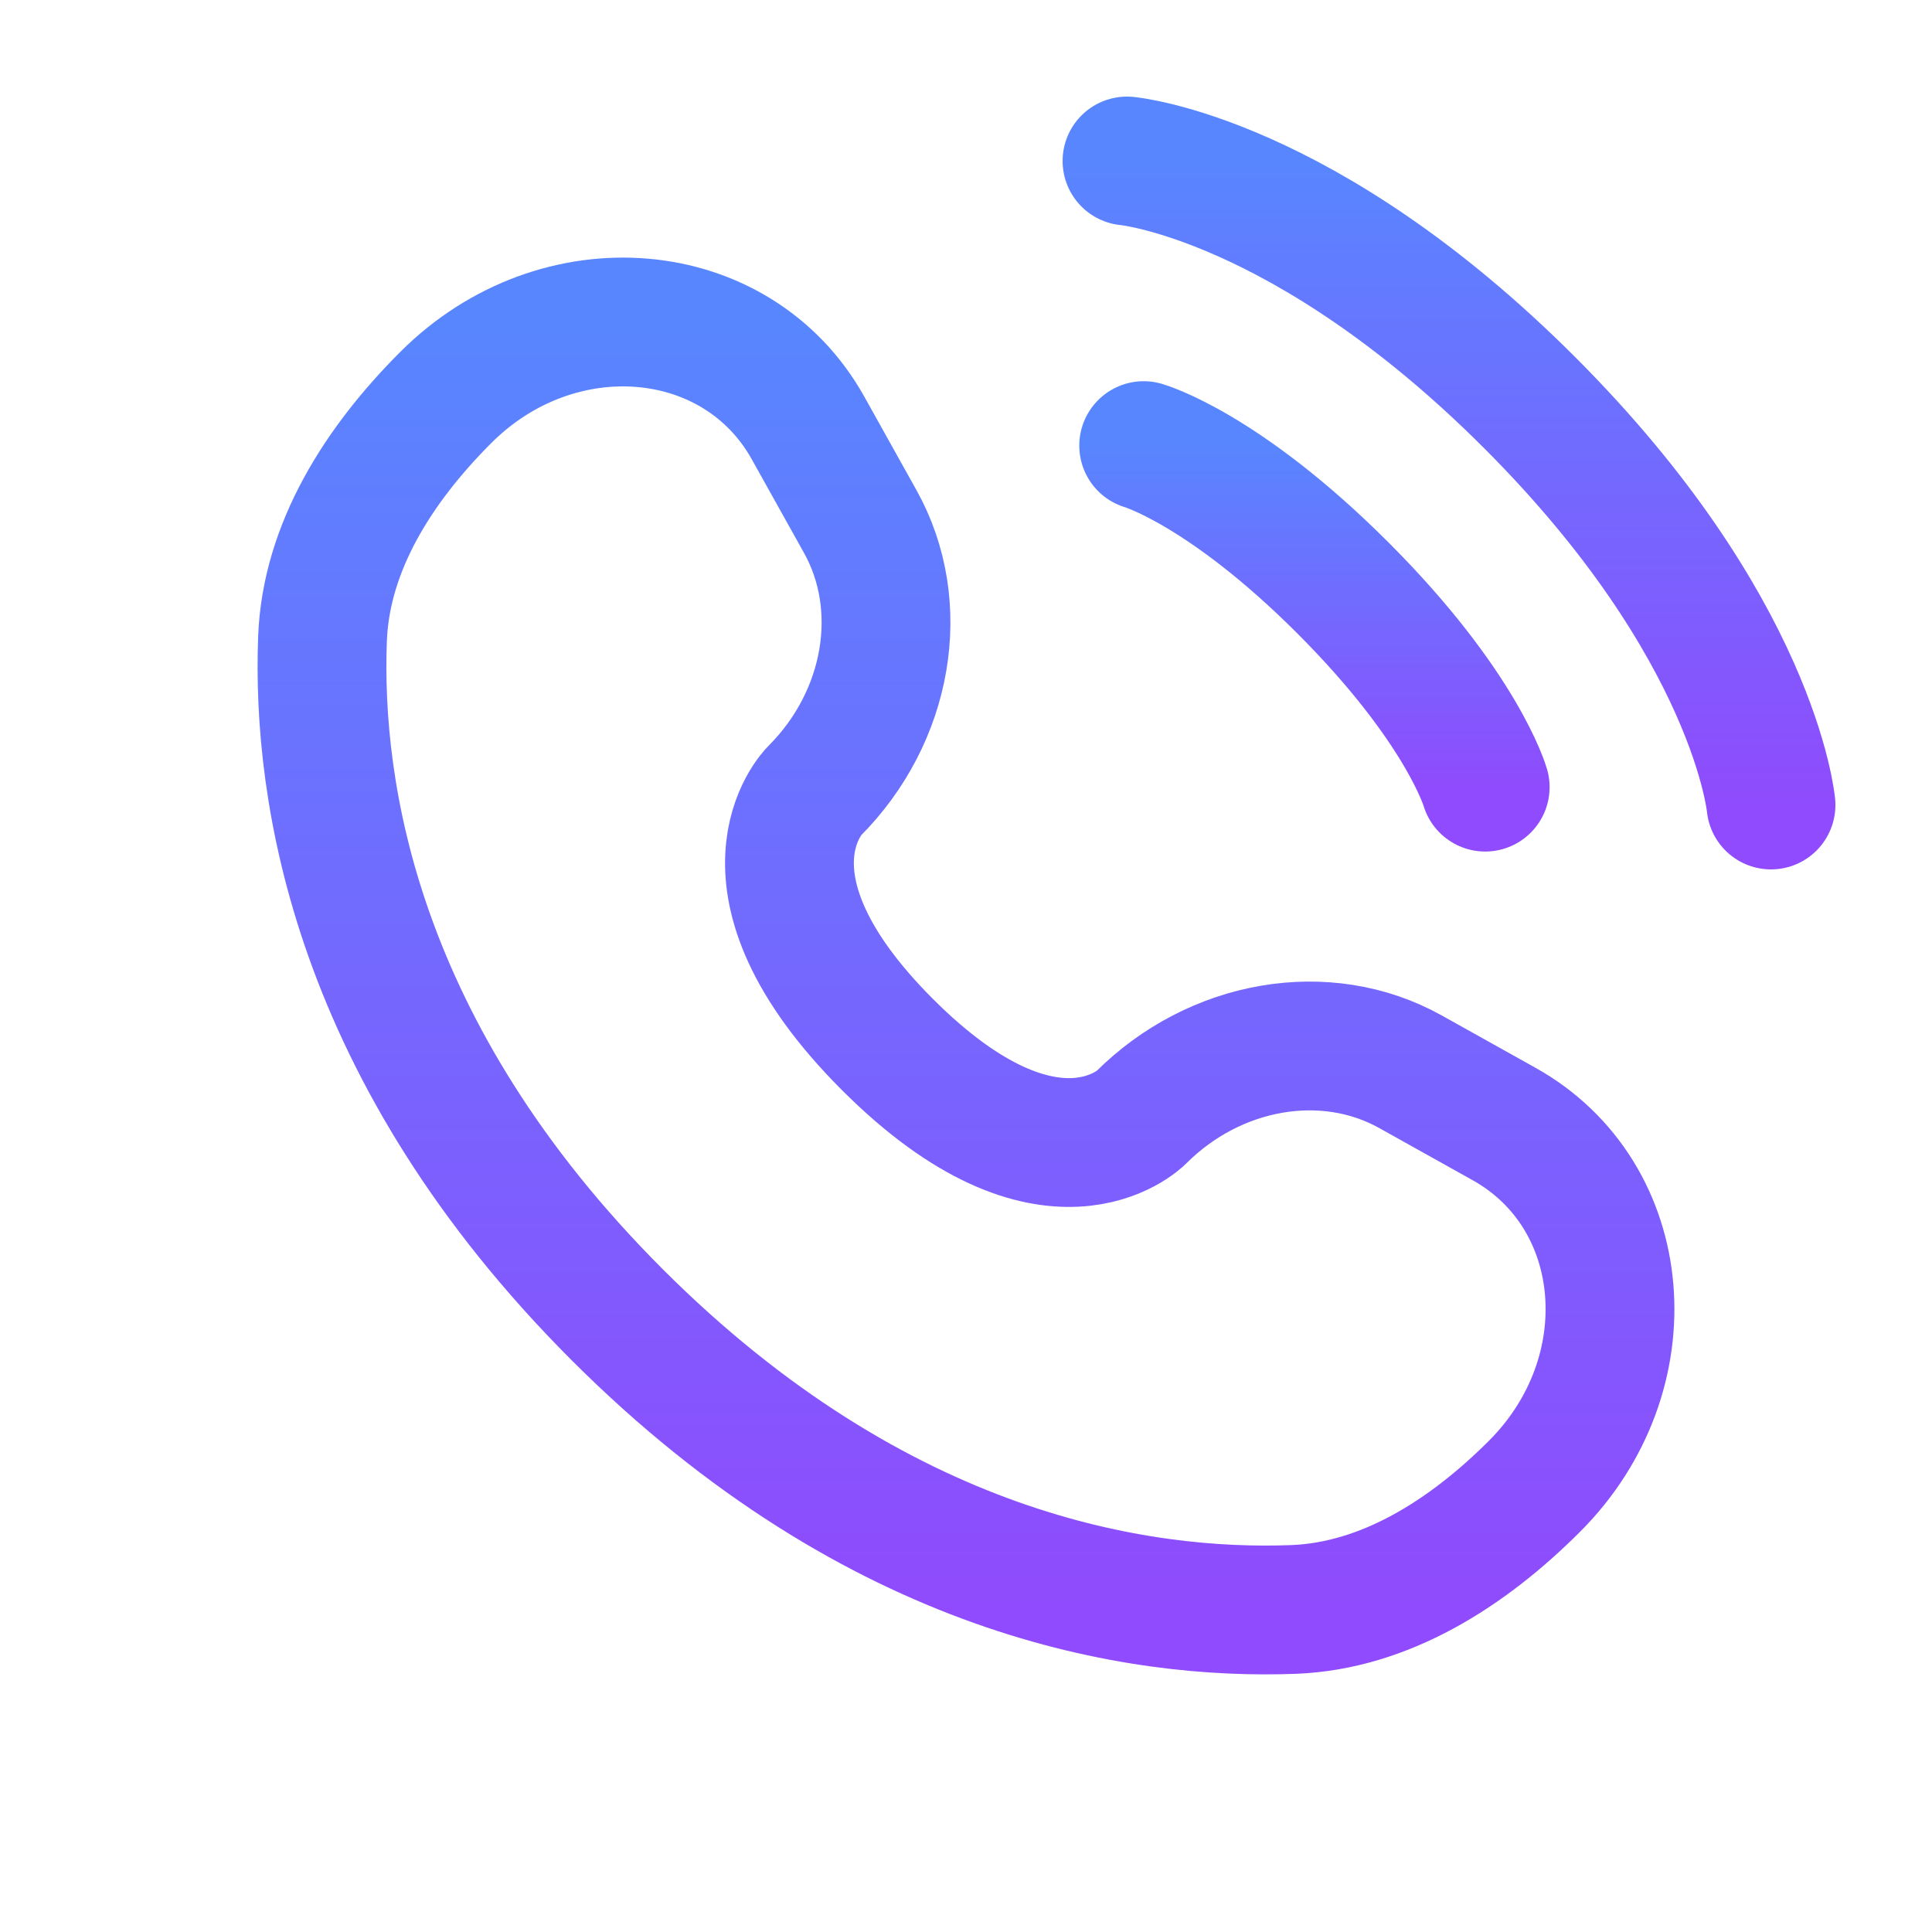 <svg width="60" height="60" viewBox="0 0 60 60" fill="none" xmlns="http://www.w3.org/2000/svg">
<path d="M35 5C35 5 40.5 5.5 47.5 12.5C54.5 19.5 55 25 55 25" stroke="url(#paint0_linear_21_346)" stroke-width="4" stroke-linecap="round"/>
<path d="M35.518 13.839C35.518 13.839 37.993 14.546 41.705 18.258C45.417 21.971 46.124 24.445 46.124 24.445" stroke="url(#paint1_linear_21_346)" stroke-width="4" stroke-linecap="round"/>
<path d="M25.094 13.29L26.716 16.198C28.181 18.822 27.593 22.263 25.287 24.57C25.287 24.57 22.49 27.367 27.561 32.439C32.631 37.509 35.431 34.713 35.431 34.713C37.737 32.407 41.178 31.819 43.802 33.283L46.709 34.906C50.672 37.117 51.139 42.673 47.657 46.156C45.565 48.248 43.001 49.876 40.167 49.983C35.397 50.164 27.296 48.957 19.169 40.831C11.043 32.704 9.836 24.603 10.016 19.833C10.124 16.999 11.752 14.436 13.845 12.343C17.327 8.861 22.883 9.329 25.094 13.29Z" stroke="url(#paint2_linear_21_346)" stroke-width="4" stroke-linecap="round"/>
<defs>
<linearGradient id="paint0_linear_21_346" x1="45" y1="5" x2="45" y2="25" gradientUnits="userSpaceOnUse">
<stop stop-color="#5886FF"/>
<stop offset="1" stop-color="#8F4BFD"/>
</linearGradient>
<linearGradient id="paint1_linear_21_346" x1="40.821" y1="13.839" x2="40.821" y2="24.445" gradientUnits="userSpaceOnUse">
<stop stop-color="#5886FF"/>
<stop offset="1" stop-color="#8F4BFD"/>
</linearGradient>
<linearGradient id="paint2_linear_21_346" x1="30" y1="10" x2="30" y2="50" gradientUnits="userSpaceOnUse">
<stop stop-color="#5886FF"/>
<stop offset="1" stop-color="#8F4BFD"/>
</linearGradient>
</defs>
</svg>
